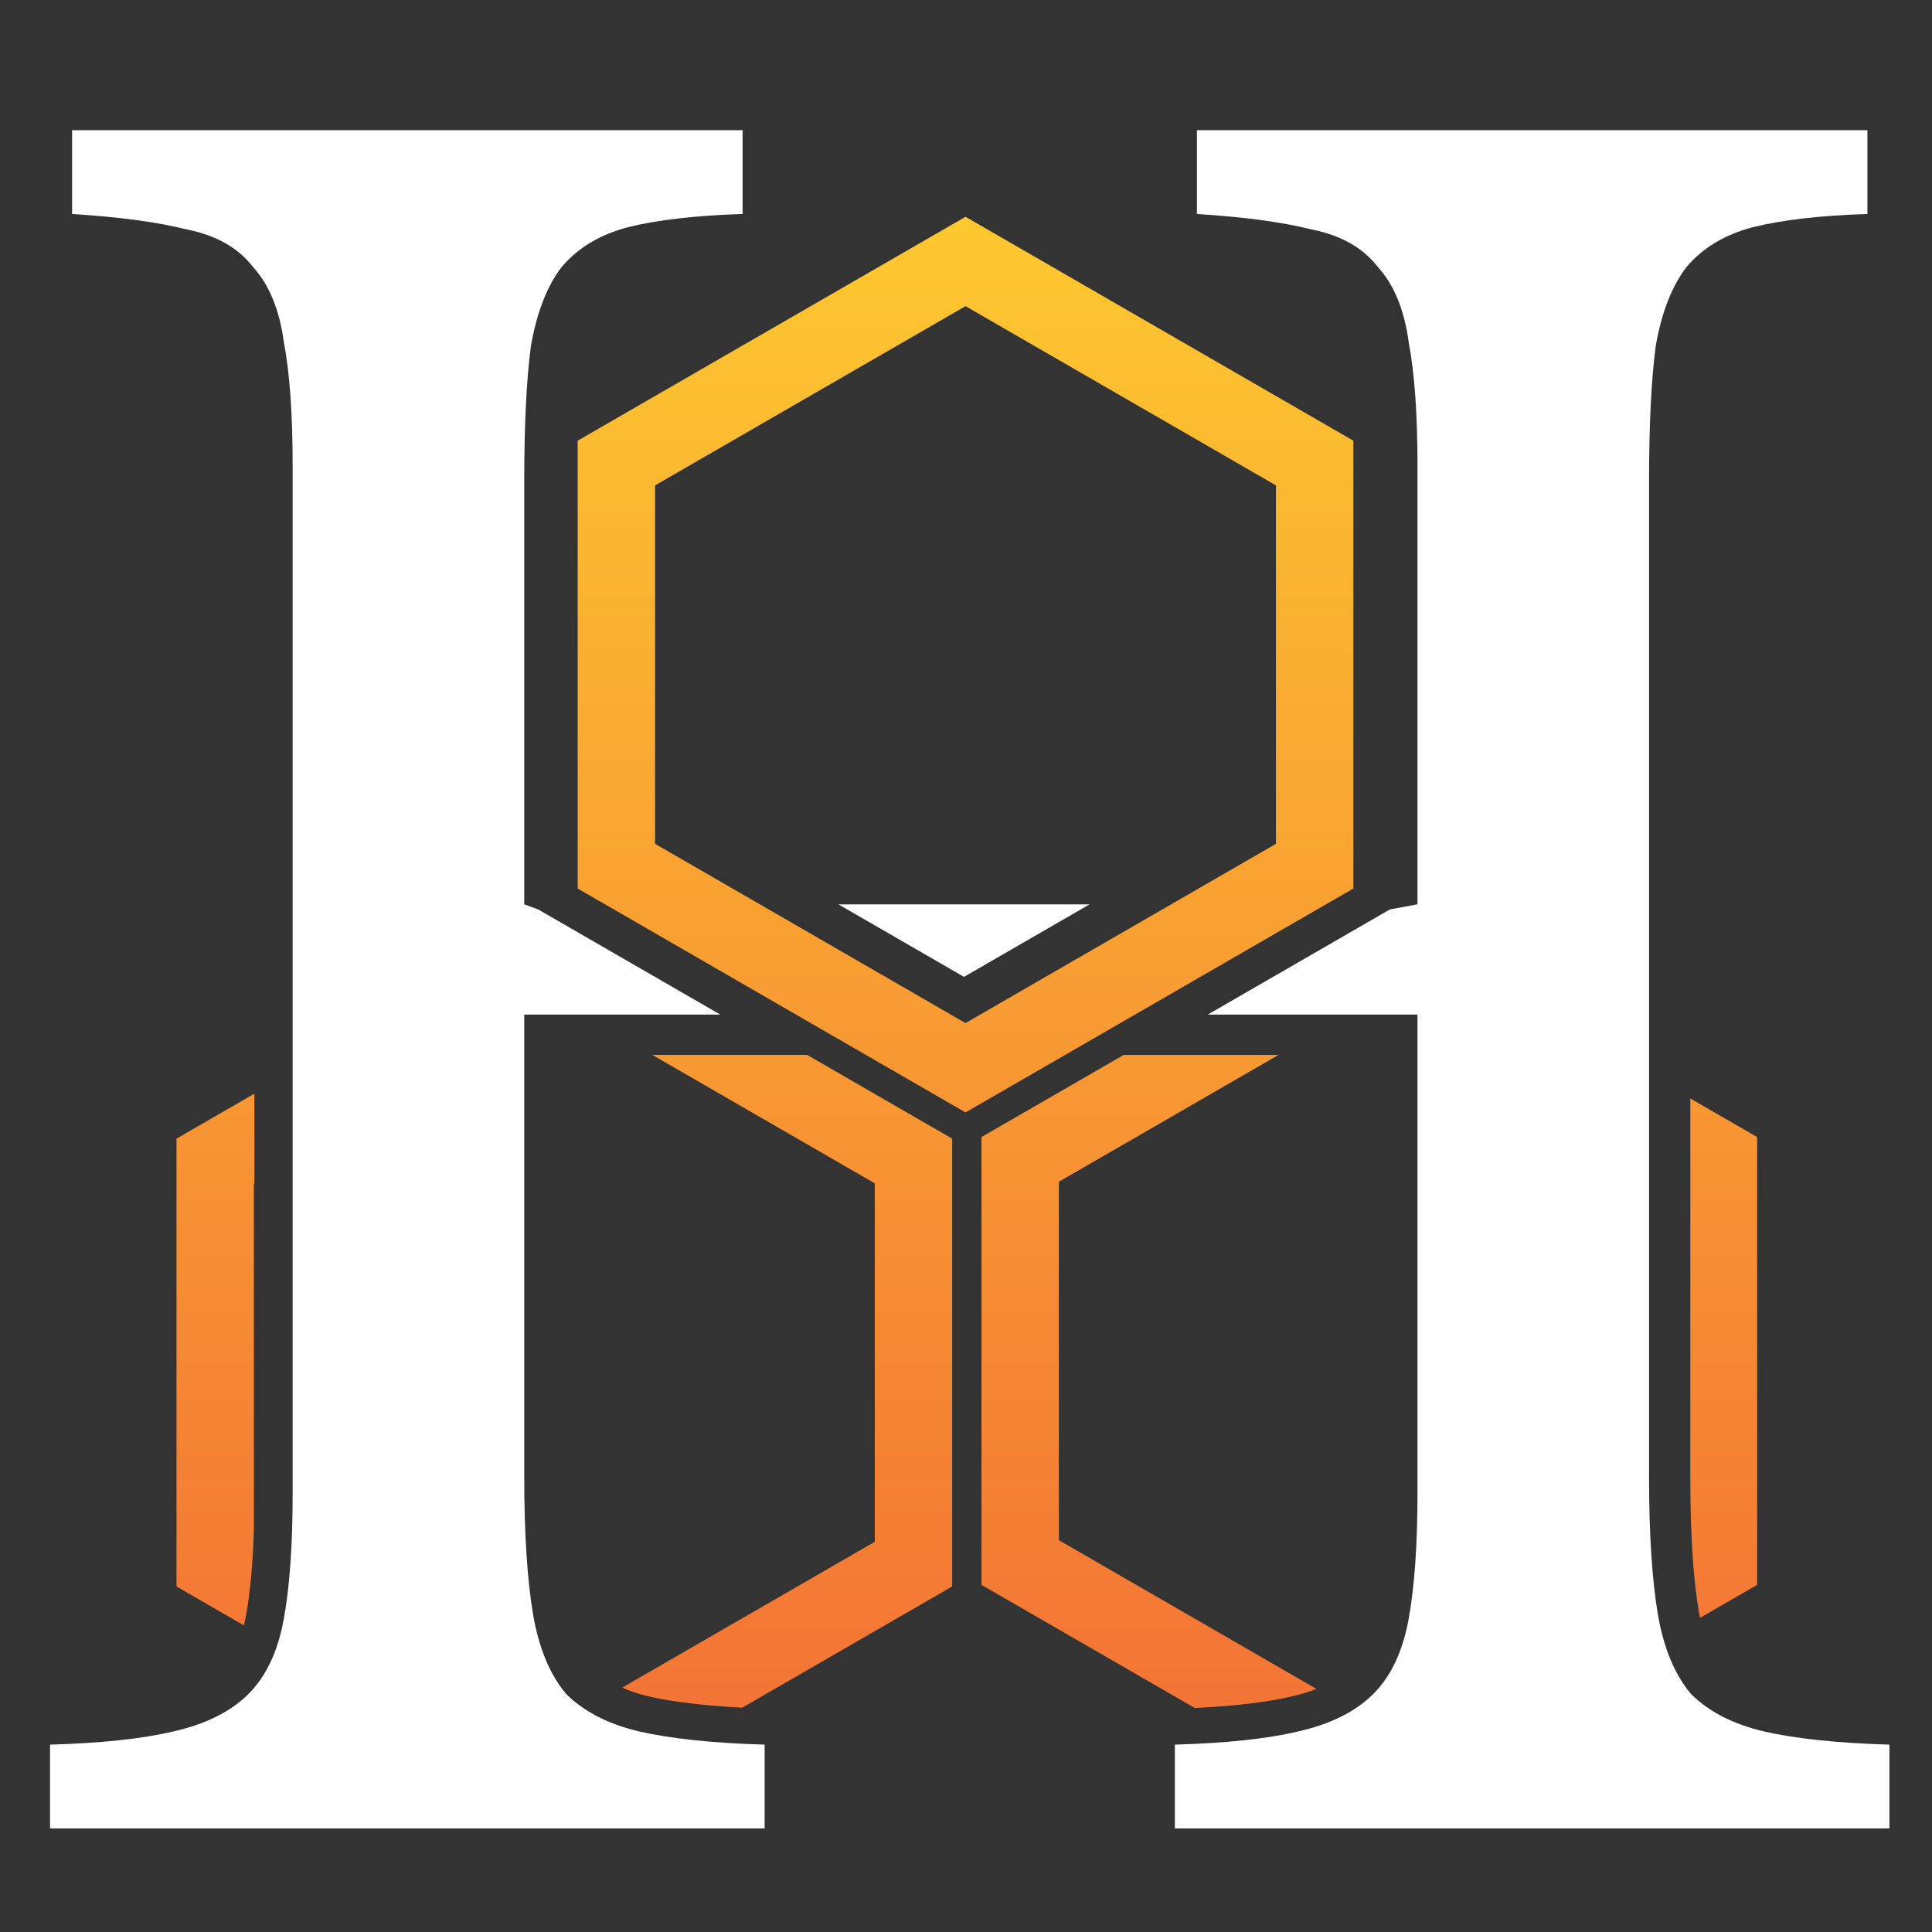 <svg width="250" height="250" version="1.1" viewBox="0 0 264.58 264.58" xmlns="http://www.w3.org/2000/svg" xmlns:xlink="http://www.w3.org/1999/xlink">
    <rect x="0" y="0" width="264.58" height="264.58" fill="#333333" stroke="none"/>
    <defs>
        <linearGradient id="hcui_logo_a" x1="498.96" x2="498.96" y1="112.02" y2="893.31" gradientUnits="userSpaceOnUse">
            <stop stop-color="#FDC830" offset="0"/>
            <stop stop-color="#F37335" offset="1"/>
        </linearGradient>
    </defs>
    <path d="m9.873 17.828v11.477c6.444 0.403 11.679 1.108 15.706 2.115 4.027 0.805 7.048 2.517 9.062 5.135 2.215 2.416 3.624 5.839 4.228 10.269 0.805 4.229 1.208 9.867 1.208 16.914v140.75c0 7.048-0.403 12.786-1.208 17.216s-2.416 7.853-4.832 10.27c-2.416 2.416-5.84 4.128-10.27 5.135-4.229 1.007-9.867 1.611-16.914 1.812v11.477h97.861v-11.477c-7.048-0.201-12.786-0.806-17.216-1.812-4.229-1.007-7.551-2.718-9.967-5.135-2.215-2.618-3.725-6.242-4.53-10.873-0.805-4.833-1.208-11.075-1.208-18.727v-63.428h26.85l-24.946-14.403-1.904-0.699v-57.992c0-7.652 0.302-13.793 0.906-18.424 0.805-4.631 2.215-8.256 4.229-10.873 2.215-2.618 5.235-4.43 9.061-5.437 4.027-1.007 9.262-1.611 15.706-1.812v-11.477zm154.04 0v11.477c6.444 0.403 11.679 1.108 15.706 2.115 4.027 0.805 7.048 2.517 9.062 5.135 2.215 2.416 3.625 5.839 4.229 10.269 0.805 4.229 1.208 9.867 1.208 16.914v60.106l-3.78 0.699-24.947 14.403h28.727v65.542c0 7.048-0.402 12.786-1.208 17.216-0.805 4.43-2.417 7.853-4.833 10.27-2.416 2.416-5.84 4.128-10.27 5.135-4.229 1.007-9.866 1.611-16.914 1.812v11.477h97.86v-11.477c-7.048-0.201-12.786-0.806-17.216-1.812-4.229-1.007-7.551-2.718-9.967-5.135-2.215-2.618-3.725-6.242-4.53-10.873-0.805-4.833-1.208-11.075-1.208-18.727v-136.52c0-7.652 0.302-13.793 0.906-18.424 0.805-4.631 2.215-8.256 4.229-10.873 2.215-2.618 5.235-4.43 9.061-5.437 4.027-1.007 9.262-1.611 15.706-1.812v-11.477zm-49.096 106.02 17.199 9.93 17.199-9.93z" fill="#fff"/>    <path transform="scale(.265)" d="m498.96 112.02-200.43 115.72v231.43l200.43 115.71 9.994-5.771 190.43-109.94v-231.43l-200.43-115.72zm0 46.189 160.42 92.621v185.24l-160.42 92.629-160.43-92.629v-185.24l160.43-92.621zm-161.85 386.94 114.95 66.367v185.24l-130.53 75.363c3.949 1.764 8.486 3.303 13.736 4.557 12.238 2.77 28.496 4.776 48.314 5.807l108.48-62.633v-231.43l-74.951-43.273h-80zm243.62 0-73.521 42.447v231.43l110.18 63.613c21.124-0.985 37.975-3.079 49.996-5.941l0.1-0.023 0.102-0.021c4.8-1.091 9.015-2.397 12.732-3.867l-133.11-76.854v-185.24l113.52-65.541h-79.998zm-449.26 20.031-40.256 23.242v231.43l34.811 20.098c0.438-1.768 0.843-3.624 1.201-5.594 2.074-11.404 3.452-26.231 3.988-44.143v-178.7l0.256-0.148v-46.188zm742.06 2.481v197.22c0 28.17 1.529 50.829 4.283 67.398 0.228 1.305 0.477 2.56 0.734 3.791l29.512-17.039v-231.43l-34.529-19.936z" fill="url(#hcui_logo_a)"/>
</svg>
